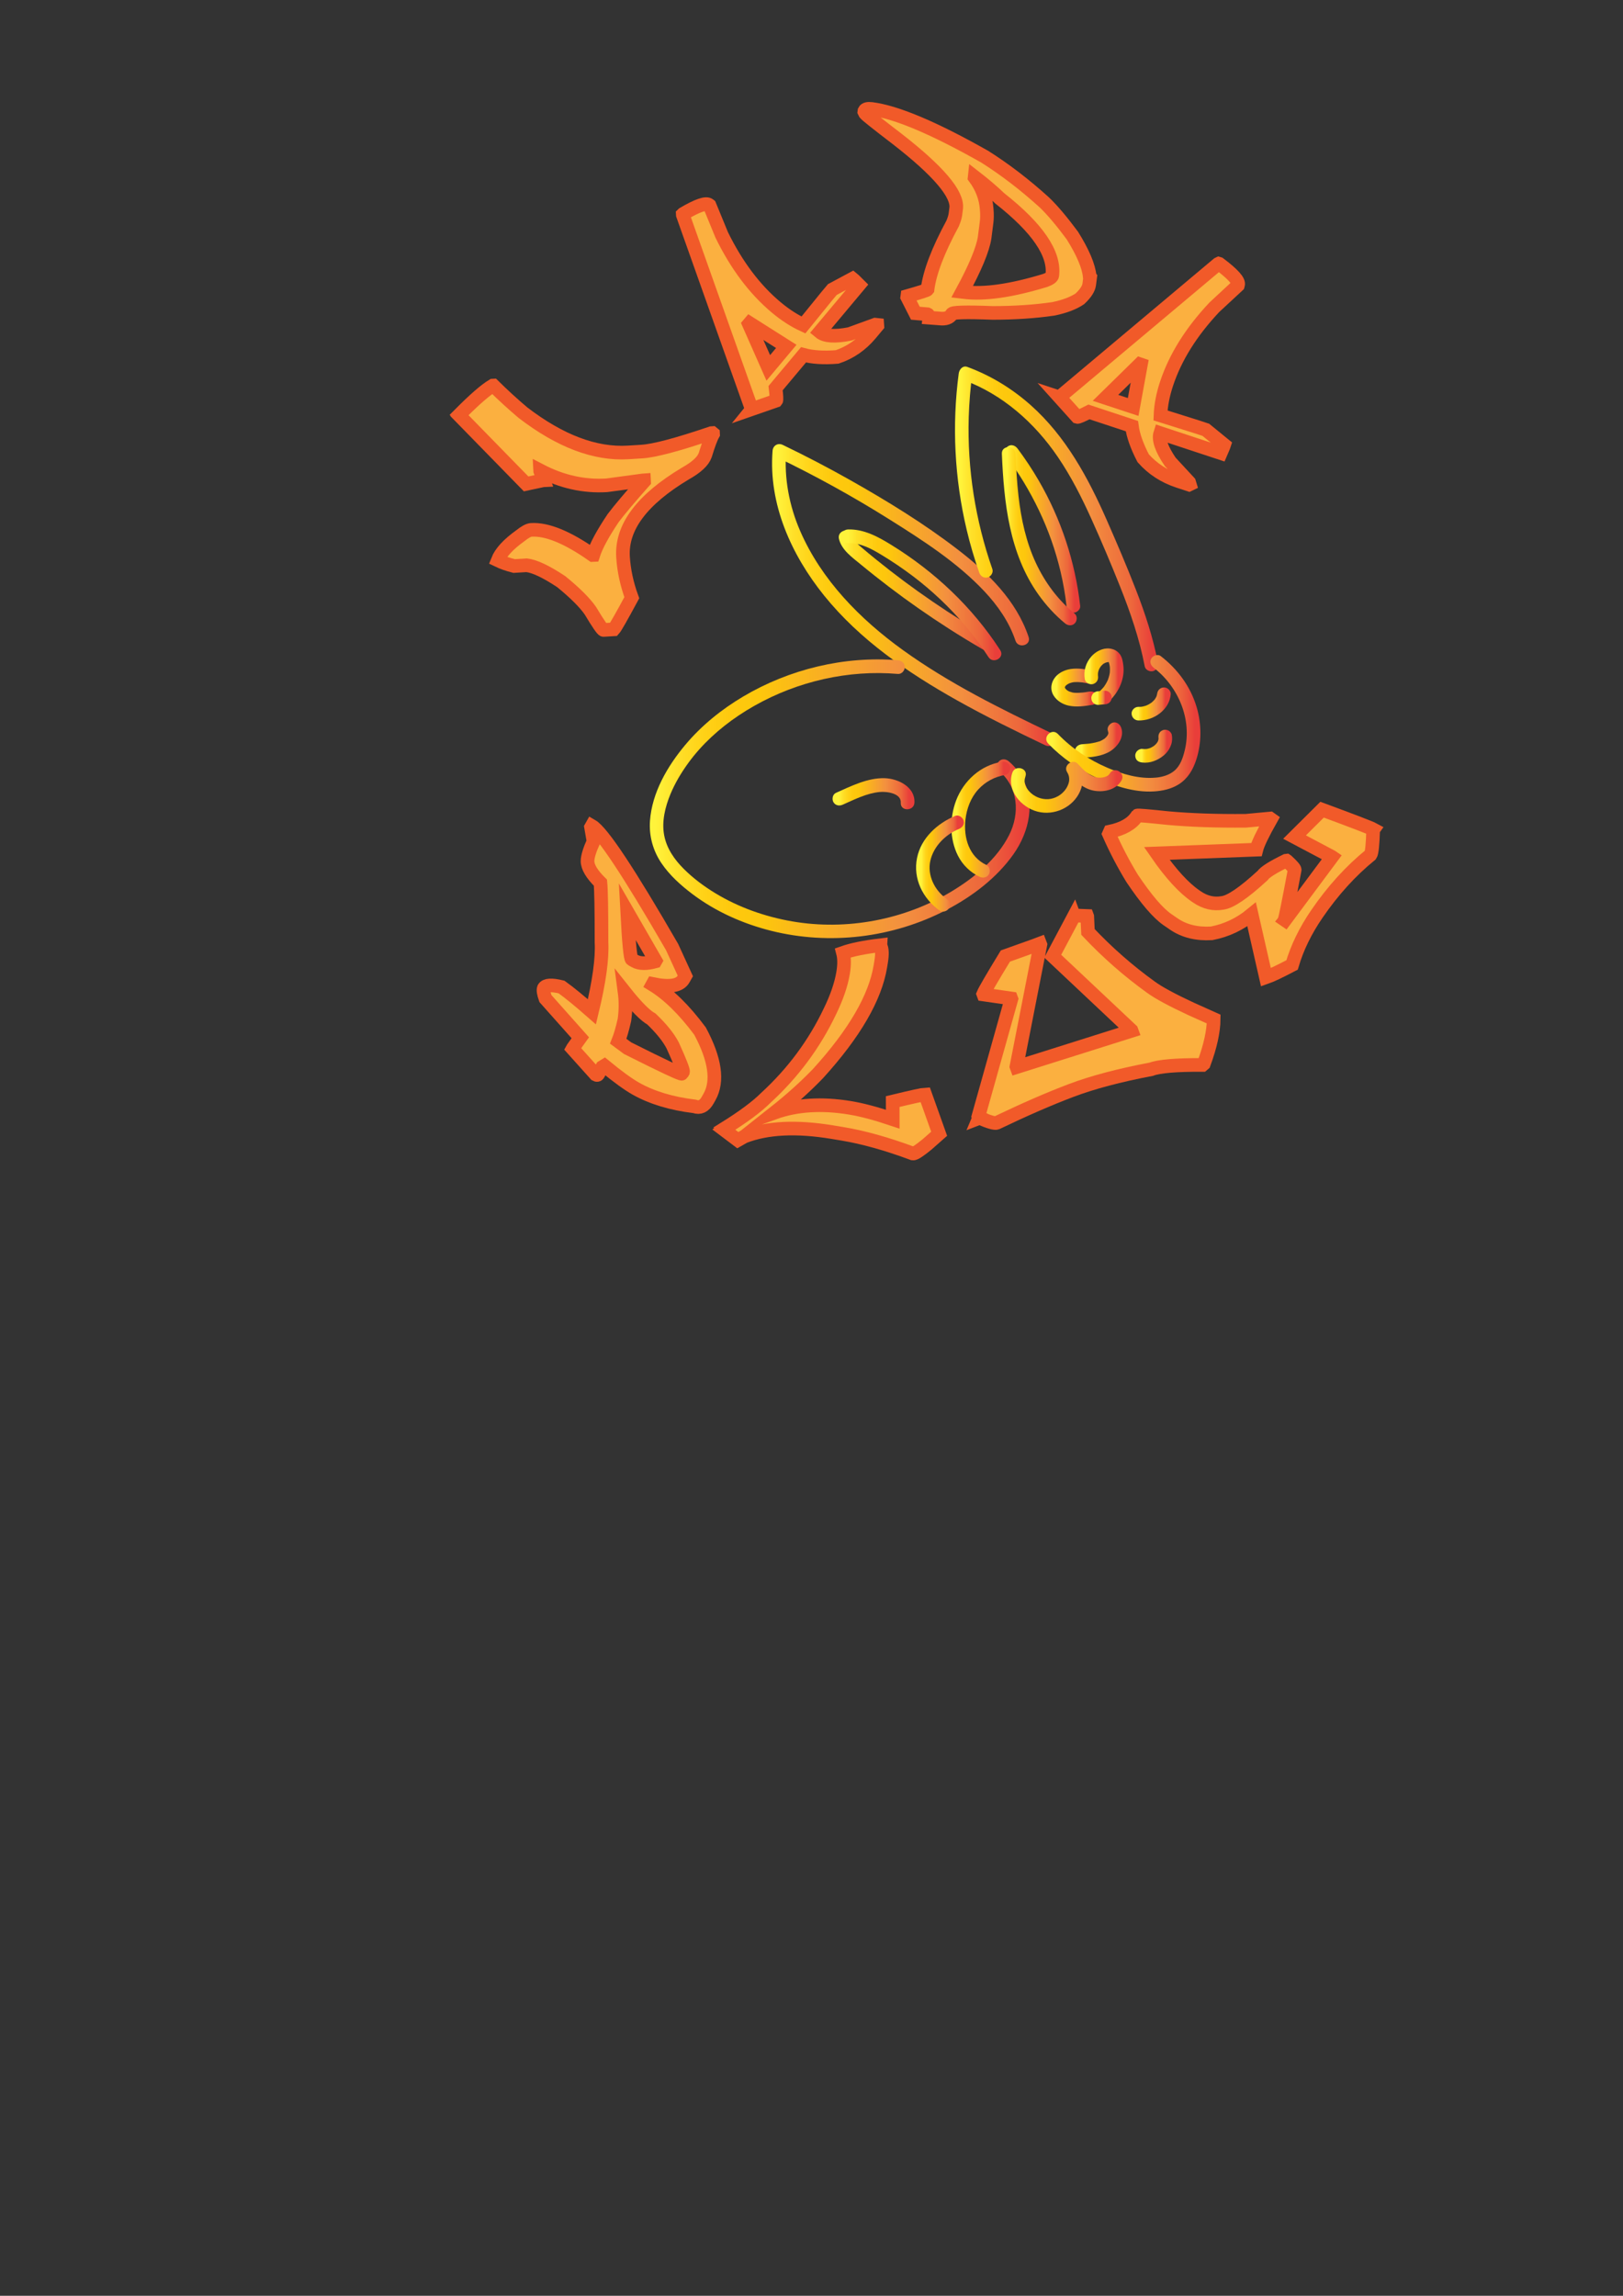 <?xml version="1.0" encoding="utf-8"?>
<!-- Generator: Adobe Illustrator 25.2.0, SVG Export Plug-In . SVG Version: 6.00 Build 0)  -->
<svg version="1.1" id="Layer_1" xmlns="http://www.w3.org/2000/svg" xmlns:xlink="http://www.w3.org/1999/xlink" x="0px" y="0px"
	 viewBox="0 0 595.28 841.89" style="enable-background:new 0 0 595.28 841.89;" xml:space="preserve">
<rect x="0" y="0" width="595.28" height="841.89" fill="#333333" stroke="none"/>
<style type="text/css">
	.st0{fill:#FBB040;stroke:#F15A29;stroke-width:5;stroke-miterlimit:10;}
	.st1{fill:#8DC63F;stroke:url(#SVGID_1_);stroke-width:5;stroke-miterlimit:10;}
	.st2{fill:url(#SVGID_2_);}
	.st3{fill:url(#SVGID_3_);}
	.st4{fill:url(#SVGID_4_);}
	.st5{fill:url(#SVGID_5_);}
	.st6{fill:url(#SVGID_6_);}
	.st7{fill:url(#SVGID_7_);}
	.st8{fill:url(#SVGID_8_);}
	.st9{fill:url(#SVGID_9_);}
	.st10{fill:url(#SVGID_10_);}
	.st11{fill:url(#SVGID_11_);}
	.st12{fill:url(#SVGID_12_);}
	.st13{fill:url(#SVGID_13_);}
	.st14{fill:url(#SVGID_14_);}
	.st15{fill:url(#SVGID_15_);}
	.st16{fill:url(#SVGID_16_);}
	.st17{fill:url(#SVGID_17_);}
	.st18{fill:url(#SVGID_18_);}
	.st19{fill:url(#SVGID_19_);}
</style>
<g>
	<path class="st0" d="M180.74,141.41l0.21-0.01c3.49,3.45,7.11,6.76,10.86,9.93c13.64,10.46,26.49,15.31,38.55,14.58l5-0.31
		c4.59-0.28,13.09-2.53,25.53-6.76l0.42-0.03l0.22,0.18l0.01,0.2c-0.76,1.33-1.71,3.9-2.88,7.7c-0.77,2.23-3.21,4.49-7.33,6.79
		c-15.88,9.52-23.48,19.69-22.82,30.51c0.3,4.97,1.38,9.97,3.22,15c-3.85,7.13-6.06,11-6.61,11.59l-3.75,0.23
		c-0.38,0.02-1.99-2.32-4.82-7.03c-2.03-2.95-5.59-6.51-10.7-10.68c-5.56-3.69-9.8-5.69-12.71-6.01l-4.59,0.28
		c-2.3-0.59-4.3-1.29-5.99-2.11c1.12-2.84,3.86-5.83,8.24-8.97c1.73-1.39,3.08-2.12,4.05-2.18c5.77-0.35,13.28,2.72,22.53,9.22
		l0.21-0.01c1.05-3.33,3.49-7.85,7.33-13.57c2.35-3.11,6.13-7.59,11.31-13.42l-0.02-0.39l-0.42,0.03l-13.28,1.8
		c-8.34,0.51-16.47-1.3-24.39-5.44l0.01,0.2l1.25,3.39l-0.21,0.01l-6.2,1.32l-24.33-24.9l0.2-0.21l-0.01-0.2l-0.22-0.18
		C173.98,146.55,178.01,143.03,180.74,141.41z"/>
	<path class="st0" d="M250.59,78.42c5.24-3.08,8.41-4.17,9.5-3.26l0.16,0.13l4.45,10.84c5.44,11.12,12.1,19.98,19.97,26.57
		c3.32,2.78,6.65,4.93,10.01,6.47l8.59-10.59l2.02-2.41l7.37-3.95l0.64,0.53l1.77,1.76l-14.41,17.21c1.88,1.58,5.55,1.83,11.02,0.74
		l9.34-3.4l0.75,0.08l0.02,0.29l-2.56,3.06c-3.34,3.99-7.4,6.79-12.18,8.4c-4.93,0.39-9.04,0.13-12.35-0.77l-10.23,12.22
		c0.33,2.83,0.41,4.36,0.23,4.57l-8.78,3.05l0.13-0.16l-0.29,0.03l-0.16-0.13l-25.14-70.84l-0.02-0.29L250.59,78.42z M274.68,118.83
		l7.11,16.08l6.6-7.88l-13.44-8.52L274.68,118.83z"/>
	<path class="st0" d="M319.72,39.96c9.07,1.16,22.9,7,41.47,17.51c7.47,4.73,14.76,10.32,21.88,16.78
		c2.92,2.8,6.34,6.85,10.26,12.14c3.87,6.2,5.98,11.2,6.35,14.99l0.17,0.22l-0.35,2.71c-0.2,1.55-1.34,3.31-3.43,5.27
		c-2.37,1.6-5.61,2.83-9.72,3.68c-6.69,0.98-14.1,1.48-22.24,1.49c-9.93-0.38-14.93-0.24-15.02,0.44c-0.8,1.34-2.31,1.87-4.53,1.59
		l-3.71-0.28l0.02-0.19c-0.18-0.61-0.4-0.97-0.65-1.07l-4.48-0.38l-2.99-5.9l0.05-0.39c4.77-1.36,7.23-2.16,7.4-2.4l0.02-0.19
		c0.79-6.17,3.85-14.18,9.18-24.03c0.57-1.34,0.91-2.48,1.03-3.41l0.27-2.13c0.67-5.23-6.52-13.7-21.56-25.4
		c-7.41-5.67-11.34-8.8-11.8-9.38L317.03,41l0.05-0.39C317.39,39.99,318.27,39.78,319.72,39.96z M357.49,64.88l-0.02,0.19
		c2.66,3.59,4.13,7.45,4.42,11.59c0.16,1.83,0.15,3.46-0.04,4.92l-0.72,5.62c-0.69,4.34-3.44,10.95-8.24,19.82l0.58,0.07
		c7.49,0.96,17.45-0.46,29.88-4.25c1.65-0.61,2.52-1.22,2.6-1.83c1.02-7.94-5.39-17.36-19.23-28.25
		C364.06,70.21,360.99,67.59,357.49,64.88z"/>
	<path class="st0" d="M447.21,96.76c5.03,3.79,7.32,6.36,6.88,7.7l-0.06,0.2l-8.62,8c-8.49,9.02-14.34,18.37-17.54,28.05
		c-1.35,4.08-2.09,7.95-2.23,11.63l13.53,4.25l3.11,1.03l6.7,5.47l-0.26,0.78l-0.98,2.28l-22.17-7.32
		c-0.76,2.32,0.45,5.83,3.64,10.53l6.94,7.5l0.22,0.72l-0.27,0.13l-3.94-1.3c-5.14-1.7-9.43-4.49-12.86-8.37
		c-2.32-4.45-3.7-8.38-4.15-11.78l-15.74-5.2c-2.58,1.32-4.01,1.93-4.28,1.84l-6.39-7.1l0.21,0.07l-0.14-0.26l0.06-0.2l57.86-48.58
		l0.27-0.13L447.21,96.76z M418.05,133.55l-12.58,12.34l10.15,3.35l2.84-15.55L418.05,133.55z"/>
	<path class="st0" d="M251.36,357.87l-0.66,1.17c-1.4,2.47-5.16,3.08-11.29,1.8l-0.11,0.2c5.82,3.55,11.64,9.24,17.47,17.09
		c5.54,10.36,6.69,18.4,3.46,24.12l-0.69,1.22c-1.24,2.2-2.84,2.95-4.81,2.25c-8.48-1.03-15.65-3.2-21.52-6.51
		c-2.85-1.61-6.69-4.4-11.53-8.38l-0.8,0.49l-1.49,2.64c-0.17,0.3-0.46,0.34-0.87,0.11l-8.52-9.49l0.14-0.25l2.7-3.77l-12.79-14.38
		c-0.66-1.85-0.85-3.12-0.58-3.81c0.67-1.19,2.84-1.32,6.5-0.42c2.89,2.08,6.6,5.11,11.13,9.09c2.67-11.04,3.84-19.54,3.52-25.48
		c0-12.01-0.13-19.3-0.39-21.86c-3.16-3.12-4.74-5.77-4.74-7.96c0.03-1.63,0.77-4.03,2.2-7.2l-0.9-5.2l0.26-0.46
		c3.8,2.19,13.62,16.99,29.46,44.41L251.36,357.87z M230.03,334.25c0.6,11.42,1.17,17.27,1.7,17.57l1.06,0.6
		c1.76,0.99,4.27,1.04,7.52,0.15l0.14-0.25L230.03,334.25z M229.08,363.72c0.45,3.38,0.44,6.81-0.05,10.29
		c-0.75,3.33-1.51,5.94-2.27,7.83l3.44,2.54c13.09,6.58,19.72,9.69,19.92,9.35l0.4-0.71c0.11-0.61-1.15-3.82-3.79-9.64
		c-1.54-2.97-4.13-6.19-7.78-9.68C236.62,372.4,233.33,369.07,229.08,363.72z"/>
	<path class="st0" d="M322.9,346.79c0.66,1.07,0.75,3.07,0.26,6.02l-0.26,1.57c-1.9,11.49-9.49,24.56-22.79,39.22
		c-4.65,4.84-9.98,9.64-16,14.4c8.06-2.88,17.29-3.46,27.7-1.74c4.3,0.71,9.51,2.09,15.62,4.15l-0.01-6.45
		c7.09-1.71,11.06-2.58,11.9-2.61l5.14,14.41l-4.41,3.89c-2.87,2.35-4.6,3.47-5.22,3.37c-9.57-3.56-18.18-5.97-25.86-7.24
		l-3.66-0.61c-13.2-2.18-23.97-1.65-32.33,1.59l-2.37,1.35l-5.1-3.85l0.2-0.14l-0.15-0.16c6.99-4.34,12.09-8.13,15.32-11.37
		c9.96-9.14,17.8-19.7,23.51-31.69c2.53-5.19,4.15-9.92,4.85-14.19c0.48-2.91,0.46-5.34-0.05-7.29c3.24-1.15,7.81-2.08,13.72-2.79
		L322.9,346.79z"/>
	<path class="st0" d="M393.93,335.94l0.07,0.19l0.47-0.4l4.24,0.17l0.07,0.19l0.26,5.66c7.14,7.56,14.84,14.32,23.11,20.27
		c2.79,2.04,7.69,4.69,14.7,7.95l8.3,3.73c-0.03,4.52-1.24,9.99-3.61,16.42l-0.47,0.4c-9.66-0.04-15.93,0.49-18.82,1.58
		c-11.66,2.2-21.47,4.8-29.42,7.8c-7.95,3-17.03,6.96-27.26,11.86c-0.73,0.28-2.84-0.33-6.32-1.82l-0.18,0.07l0.11-0.26l-0.26-0.12
		l-0.07-0.19l12.1-43.1l-0.07-0.19l-10.16-1.47l-0.07-0.19c0.55-1.31,3.25-5.95,8.1-13.91l10.3-3.67l2.38-0.9l0.15,0.39l-8.77,44.72
		l0.07,0.19L415.05,378l-0.07-0.19l-28.86-27.17L393.93,335.94z"/>
	<path class="st0" d="M407.1,304.97c4.7-1.01,7.94-2.83,9.75-5.47l0.29-0.43c0.14-0.15,3.86,0.16,11.15,0.93
		c8.3,0.76,17.85,1.09,28.67,0.99l8.88-0.83l0.31,0.22c-3.07,5.44-4.85,9.17-5.35,11.2l-36.53,1.38
		c5.13,7.42,9.89,12.62,14.26,15.62l0.47,0.32c2.99,2.05,6.11,2.78,9.35,2.21c2.94-0.36,7.85-3.7,14.72-10.02
		c0.86-1.26,3.72-3.07,8.57-5.44l0.25-0.03l0.16,0.11c2.08,1.91,3.01,3.03,2.78,3.37c-2.21,11.78-3.43,17.85-3.68,18.21l0.16,0.11
		l17.23-23.16l-0.16-0.11l-13.57-7.19l10.1-10.04c11.5,4.24,17.78,6.66,18.84,7.24l-0.1,0.14c-0.17,5.43-0.49,8.49-0.97,9.18
		c-7.28,5.91-13.84,13.14-19.69,21.69c-4.21,6.15-7.24,12.38-9.09,18.69c-4.62,2.42-7.81,3.93-9.58,4.54l-5.25-23.06
		c-4.33,3.56-9.22,5.87-14.67,6.92c-5.45,0.32-10.07-0.82-13.84-3.4l-2.36-1.62c-3.46-2.37-7.78-7.42-12.97-15.15
		c-3.18-5.21-6.01-10.63-8.5-16.28L407.1,304.97z"/>
	<g>
		
			<linearGradient id="SVGID_1_" gradientUnits="userSpaceOnUse" x1="303.917" y1="218.453" x2="303.917" y2="218.453" gradientTransform="matrix(0.996 -0.086 0.086 0.996 -20.156 30.287)">
			<stop  offset="0" style="stop-color:#FFF33B"/>
			<stop  offset="0.059" style="stop-color:#FFE029"/>
			<stop  offset="0.13" style="stop-color:#FFD217"/>
			<stop  offset="0.203" style="stop-color:#FEC90E"/>
			<stop  offset="0.281" style="stop-color:#FDC70C"/>
			<stop  offset="0.668" style="stop-color:#F3903F"/>
			<stop  offset="0.888" style="stop-color:#ED683C"/>
			<stop  offset="1" style="stop-color:#E93E3A"/>
		</linearGradient>
		<path class="st1" d="M301.47,221.71"/>
		<g>
			<g>
				<linearGradient id="SVGID_2_" gradientUnits="userSpaceOnUse" x1="285.159" y1="218.225" x2="384.824" y2="218.225">
					<stop  offset="0" style="stop-color:#FFF33B"/>
					<stop  offset="0.059" style="stop-color:#FFE029"/>
					<stop  offset="0.13" style="stop-color:#FFD217"/>
					<stop  offset="0.203" style="stop-color:#FEC90E"/>
					<stop  offset="0.281" style="stop-color:#FDC70C"/>
					<stop  offset="0.668" style="stop-color:#F3903F"/>
					<stop  offset="0.888" style="stop-color:#ED683C"/>
					<stop  offset="1" style="stop-color:#E93E3A"/>
				</linearGradient>
				<path class="st2" d="M377.28,233.61c-4.5-13.48-15-23.63-26-32.09c-12.41-9.55-25.93-17.83-39.55-25.52
					c-8.06-4.55-16.27-8.82-24.61-12.84c-1.78-0.86-3.61,0.19-3.76,2.16c-1.54,19.53,6.87,38.13,18.9,53.07
					c13.07,16.22,30.67,28.27,48.69,38.39c10.57,5.94,21.47,11.27,32.4,16.5c1.22,0.58,2.7,0.34,3.42-0.9
					c0.64-1.09,0.33-2.83-0.9-3.42c-18.84-9.02-37.73-18.34-54.73-30.59c-15.67-11.31-29.78-25.61-37.6-43.53
					c-4.05-9.27-5.99-19.41-5.19-29.51c-1.25,0.72-2.51,1.44-3.76,2.16c14.35,6.92,28.33,14.61,41.82,23.1
					c12.19,7.66,24.7,15.69,34.62,26.24c4.92,5.24,9.13,11.26,11.42,18.12C373.47,237.98,378.3,236.68,377.28,233.61L377.28,233.61z
					"/>
			</g>
		</g>
		<g>
			<g>
				<linearGradient id="SVGID_3_" gradientUnits="userSpaceOnUse" x1="352.248" y1="190.294" x2="422.759" y2="190.294">
					<stop  offset="0" style="stop-color:#FFF33B"/>
					<stop  offset="0.059" style="stop-color:#FFE029"/>
					<stop  offset="0.13" style="stop-color:#FFD217"/>
					<stop  offset="0.203" style="stop-color:#FEC90E"/>
					<stop  offset="0.281" style="stop-color:#FDC70C"/>
					<stop  offset="0.668" style="stop-color:#F3903F"/>
					<stop  offset="0.888" style="stop-color:#ED683C"/>
					<stop  offset="1" style="stop-color:#E93E3A"/>
				</linearGradient>
				<path class="st3" d="M363.97,208.67c-6.23-17.85-9.21-36.7-8.66-55.61c0.16-5.39,0.61-10.76,1.31-16.1
					c-1.05,0.8-2.11,1.61-3.16,2.41c14.28,5.26,26.04,15.71,34.52,28.19c4.88,7.17,8.8,14.93,12.36,22.83
					c3.66,8.11,7.14,16.33,10.44,24.6c3.8,9.53,7.16,19.26,9.08,29.36c0.25,1.33,1.85,2.08,3.08,1.75c1.39-0.38,2-1.74,1.75-3.08
					c-1.76-9.23-4.71-18.17-8.12-26.92c-3.35-8.61-6.99-17.11-10.71-25.56c-6.79-15.43-14.99-30.53-27.73-41.89
					c-6.86-6.11-14.7-10.92-23.33-14.1c-1.7-0.63-2.97,0.96-3.16,2.41c-2.53,19.08-1.53,38.56,2.91,57.29
					c1.26,5.33,2.81,10.58,4.62,15.75c0.44,1.27,1.71,2.12,3.08,1.75C363.46,211.41,364.42,209.95,363.97,208.67L363.97,208.67z"/>
			</g>
		</g>
		<g>
			<g>
				<linearGradient id="SVGID_4_" gradientUnits="userSpaceOnUse" x1="240.325" y1="292.918" x2="375.669" y2="292.918">
					<stop  offset="0" style="stop-color:#FFF33B"/>
					<stop  offset="0.059" style="stop-color:#FFE029"/>
					<stop  offset="0.13" style="stop-color:#FFD217"/>
					<stop  offset="0.203" style="stop-color:#FEC90E"/>
					<stop  offset="0.281" style="stop-color:#FDC70C"/>
					<stop  offset="0.668" style="stop-color:#F3903F"/>
					<stop  offset="0.888" style="stop-color:#ED683C"/>
					<stop  offset="1" style="stop-color:#E93E3A"/>
				</linearGradient>
				<path class="st4" d="M329.37,242.13c-19.63-1.66-39.86,3.26-56.78,13.29c-7.96,4.72-15.33,10.66-21.28,17.78
					c-6.52,7.8-12.16,17.45-12.91,27.78c-0.4,5.53,1.09,10.97,4.2,15.55c3.04,4.49,7.11,8.12,11.41,11.37
					c8.5,6.4,18.51,10.85,28.81,13.43c21.46,5.38,44.63,2.59,64.25-7.62c9.45-4.92,18.46-11.7,24.65-20.46
					c5.84-8.27,8.27-19.28,2.97-28.46c-1.23-2.13-2.85-4.05-4.73-5.63c-1.03-0.87-2.52-1.01-3.54,0c-0.89,0.89-1.04,2.66,0,3.54
					c7.06,5.95,7.71,15.63,3.69,23.55c-4.45,8.78-12.63,15.51-20.92,20.54c-17.35,10.51-38.64,14.54-58.63,11.09
					c-9.95-1.72-19.62-5.12-28.26-10.37c-4.13-2.51-8.03-5.42-11.46-8.83c-3.47-3.46-6.32-7.51-7.24-12.4
					c-0.95-5.05,0.37-10.37,2.29-15.03c1.68-4.07,3.99-7.92,6.57-11.47c4.99-6.85,11.42-12.68,18.44-17.39
					c15.12-10.13,33.39-15.69,51.6-15.57c2.29,0.02,4.58,0.13,6.86,0.32c1.35,0.11,2.5-1.23,2.5-2.5
					C331.87,243.18,330.72,242.24,329.37,242.13L329.37,242.13z"/>
			</g>
		</g>
		<g>
			<g>
				<linearGradient id="SVGID_5_" gradientUnits="userSpaceOnUse" x1="350.948" y1="300.568" x2="368.118" y2="300.568">
					<stop  offset="0" style="stop-color:#FFF33B"/>
					<stop  offset="0.059" style="stop-color:#FFE029"/>
					<stop  offset="0.13" style="stop-color:#FFD217"/>
					<stop  offset="0.203" style="stop-color:#FEC90E"/>
					<stop  offset="0.281" style="stop-color:#FDC70C"/>
					<stop  offset="0.668" style="stop-color:#F3903F"/>
					<stop  offset="0.888" style="stop-color:#ED683C"/>
					<stop  offset="1" style="stop-color:#E93E3A"/>
				</linearGradient>
				<path class="st5" d="M367.38,279.37c-7.76,1.29-13.95,6.95-16.7,14.19c-2.42,6.38-2.43,14.05,0.66,20.2
					c1.7,3.38,4.53,6.16,7.95,7.76c1.22,0.57,2.7,0.34,3.42-0.9c0.63-1.08,0.33-2.84-0.9-3.42c-6.42-3.01-8.45-10.04-7.7-16.66
					c0.45-4.01,1.95-8.05,4.71-11.05c2.63-2.86,6.06-4.67,9.89-5.31c1.33-0.22,2.08-1.87,1.75-3.08
					C370.06,279.7,368.71,279.14,367.38,279.37L367.38,279.37z"/>
			</g>
		</g>
		<g>
			<g>
				<linearGradient id="SVGID_6_" gradientUnits="userSpaceOnUse" x1="337.965" y1="316.677" x2="351.216" y2="316.677">
					<stop  offset="0" style="stop-color:#FFF33B"/>
					<stop  offset="0.059" style="stop-color:#FFE029"/>
					<stop  offset="0.13" style="stop-color:#FFD217"/>
					<stop  offset="0.203" style="stop-color:#FEC90E"/>
					<stop  offset="0.281" style="stop-color:#FDC70C"/>
					<stop  offset="0.668" style="stop-color:#F3903F"/>
					<stop  offset="0.888" style="stop-color:#ED683C"/>
					<stop  offset="1" style="stop-color:#E93E3A"/>
				</linearGradient>
				<path class="st6" d="M350.36,299.19c-6.59,2.74-12.53,8.16-14.01,15.41c-1.56,7.62,2.13,14.94,8.31,19.34
					c1.1,0.78,2.78,0.19,3.42-0.9c0.73-1.25,0.21-2.64-0.9-3.42c-4.37-3.11-7.17-8.65-5.94-14.03c1.21-5.28,5.53-9.54,10.45-11.59
					c1.25-0.52,2.14-1.66,1.75-3.08C353.12,299.76,351.62,298.67,350.36,299.19L350.36,299.19z"/>
			</g>
		</g>
		<g>
			<g>
				<linearGradient id="SVGID_7_" gradientUnits="userSpaceOnUse" x1="307.659" y1="291.067" x2="333.42" y2="291.067">
					<stop  offset="0" style="stop-color:#FFF33B"/>
					<stop  offset="0.059" style="stop-color:#FFE029"/>
					<stop  offset="0.13" style="stop-color:#FFD217"/>
					<stop  offset="0.203" style="stop-color:#FEC90E"/>
					<stop  offset="0.281" style="stop-color:#FDC70C"/>
					<stop  offset="0.668" style="stop-color:#F3903F"/>
					<stop  offset="0.888" style="stop-color:#ED683C"/>
					<stop  offset="1" style="stop-color:#E93E3A"/>
				</linearGradient>
				<path class="st7" d="M309.12,295.08c4.27-1.91,8.83-4.21,13.55-4.65c2.69-0.25,7.92,0.5,7.72,3.94c-0.19,3.21,4.81,3.2,5,0
					c0.33-5.78-5.99-8.88-10.93-9c-6.26-0.16-12.3,2.9-17.87,5.39c-1.23,0.55-1.53,2.34-0.9,3.42
					C306.45,295.45,307.89,295.63,309.12,295.08L309.12,295.08z"/>
			</g>
		</g>
		<g>
			<g>
				<linearGradient id="SVGID_8_" gradientUnits="userSpaceOnUse" x1="417.534" y1="258.147" x2="427.404" y2="258.147">
					<stop  offset="0" style="stop-color:#FFF33B"/>
					<stop  offset="0.059" style="stop-color:#FFE029"/>
					<stop  offset="0.13" style="stop-color:#FFD217"/>
					<stop  offset="0.203" style="stop-color:#FEC90E"/>
					<stop  offset="0.281" style="stop-color:#FDC70C"/>
					<stop  offset="0.668" style="stop-color:#F3903F"/>
					<stop  offset="0.888" style="stop-color:#ED683C"/>
					<stop  offset="1" style="stop-color:#E93E3A"/>
				</linearGradient>
				<path class="st8" d="M417.55,264.2c5.56,0.14,11.35-3.83,11.85-9.61c0.11-1.31-1.23-2.56-2.5-2.5c-1.45,0.07-2.38,1.1-2.5,2.5
					c-0.02,0.26-0.16,0.46,0.03-0.19c-0.03,0.11-0.04,0.24-0.07,0.35c-0.05,0.22-0.11,0.43-0.19,0.64c-0.03,0.1-0.08,0.19-0.11,0.28
					c0.23-0.72,0.14-0.34,0.05-0.15c-0.11,0.22-0.23,0.44-0.37,0.65c-0.06,0.09-0.11,0.18-0.17,0.26c-0.05,0.08-0.35,0.47-0.07,0.1
					c0.27-0.35,0.02-0.03-0.05,0.05c-0.08,0.1-0.17,0.19-0.26,0.29c-0.18,0.19-0.37,0.37-0.57,0.55c-0.08,0.07-0.17,0.15-0.25,0.22
					c-0.42,0.35,0.29-0.21,0.08-0.06c-0.41,0.29-0.82,0.56-1.27,0.8c-0.22,0.12-0.47,0.2-0.68,0.33c0.59-0.36,0.28-0.12,0.08-0.04
					c-0.13,0.05-0.26,0.1-0.39,0.14c-0.49,0.16-0.99,0.27-1.49,0.37c-0.51,0.1,0.63-0.06,0.11-0.01c-0.14,0.01-0.28,0.03-0.42,0.03
					c-0.28,0.02-0.57,0.02-0.85,0.01c-1.31-0.03-2.56,1.17-2.5,2.5C415.11,263.09,416.15,264.17,417.55,264.2L417.55,264.2z"/>
			</g>
		</g>
		<g>
			<g>
				<linearGradient id="SVGID_9_" gradientUnits="userSpaceOnUse" x1="396.779" y1="271.412" x2="409.539" y2="271.412">
					<stop  offset="0" style="stop-color:#FFF33B"/>
					<stop  offset="0.059" style="stop-color:#FFE029"/>
					<stop  offset="0.13" style="stop-color:#FFD217"/>
					<stop  offset="0.203" style="stop-color:#FEC90E"/>
					<stop  offset="0.281" style="stop-color:#FDC70C"/>
					<stop  offset="0.668" style="stop-color:#F3903F"/>
					<stop  offset="0.888" style="stop-color:#ED683C"/>
					<stop  offset="1" style="stop-color:#E93E3A"/>
				</linearGradient>
				<path class="st9" d="M406.38,268.09c0.08,0.21,0.1,0.57,0.21,0.75c-0.05-0.39-0.06-0.48-0.05-0.29c0,0.08,0.01,0.15,0,0.23
					c0,0.08-0.04,0.23-0.02,0.3c0.06-0.39,0.07-0.48,0.03-0.29c-0.01,0.08-0.03,0.15-0.05,0.23c-0.03,0.13-0.09,0.25-0.12,0.37
					c-0.06,0.27,0.28-0.52,0.03-0.08c-0.07,0.12-0.13,0.24-0.2,0.36c-0.07,0.12-0.15,0.23-0.23,0.35c-0.24,0.38,0.23-0.25,0.03-0.03
					c-0.2,0.21-0.39,0.43-0.6,0.63c-0.11,0.1-0.22,0.2-0.33,0.29c-0.45,0.39,0.44-0.28-0.07,0.04c-0.26,0.16-0.51,0.33-0.78,0.47
					c-0.14,0.08-0.29,0.15-0.44,0.22c-0.12,0.06-0.5,0.3-0.06,0.03c-0.27,0.17-0.66,0.24-0.97,0.34c-0.66,0.2-1.33,0.36-2.01,0.48
					c-0.34,0.06-0.69,0.13-1.04,0.17c0.62-0.06-0.09,0.01-0.17,0.02c-0.17,0.02-0.35,0.04-0.53,0.06c-0.73,0.07-1.47,0.13-2.21,0.18
					c-1.3,0.1-2.56,1.08-2.5,2.5c0.06,1.27,1.1,2.6,2.5,2.5c3.52-0.26,7.33-0.53,10.41-2.44c2.81-1.75,5.29-5.29,3.98-8.72
					c-0.47-1.22-1.7-2.19-3.08-1.75C406.94,265.39,405.88,266.78,406.38,268.09L406.38,268.09z"/>
			</g>
		</g>
		<g>
			<g>
				<linearGradient id="SVGID_10_" gradientUnits="userSpaceOnUse" x1="418.824" y1="273.636" x2="427.936" y2="273.636">
					<stop  offset="0" style="stop-color:#FFF33B"/>
					<stop  offset="0.059" style="stop-color:#FFE029"/>
					<stop  offset="0.13" style="stop-color:#FFD217"/>
					<stop  offset="0.203" style="stop-color:#FEC90E"/>
					<stop  offset="0.281" style="stop-color:#FDC70C"/>
					<stop  offset="0.668" style="stop-color:#F3903F"/>
					<stop  offset="0.888" style="stop-color:#ED683C"/>
					<stop  offset="1" style="stop-color:#E93E3A"/>
				</linearGradient>
				<path class="st10" d="M418.89,279.61c2.89,0.38,5.8-0.79,7.98-2.62c0.94-0.79,1.77-1.83,2.29-2.95
					c0.28-0.62,0.53-1.24,0.64-1.92c0.15-0.96,0.14-1.73-0.02-2.69c-0.1-0.58-0.66-1.21-1.15-1.49c-0.54-0.31-1.33-0.45-1.93-0.25
					c-0.6,0.2-1.19,0.57-1.49,1.15c-0.33,0.63-0.37,1.23-0.25,1.93c0.01,0.07,0.02,0.14,0.03,0.21c-0.03-0.22-0.06-0.44-0.09-0.66
					c0.04,0.39,0.04,0.77-0.01,1.15c0.03-0.22,0.06-0.44,0.09-0.66c-0.05,0.33-0.14,0.65-0.25,0.97c-0.07,0.19-0.24,0.41,0.11-0.25
					c-0.03,0.06-0.06,0.13-0.09,0.2c-0.07,0.15-0.15,0.29-0.24,0.43c-0.1,0.16-0.2,0.31-0.31,0.47c-0.05,0.08-0.24,0.32,0.02-0.03
					c0.27-0.36,0.05-0.07-0.02,0.01c-0.24,0.28-0.5,0.54-0.78,0.78c-0.06,0.05-0.12,0.1-0.18,0.15c-0.22,0.19,0.5-0.37,0.18-0.14
					c-0.15,0.1-0.29,0.21-0.45,0.31c-0.32,0.21-0.66,0.39-1.01,0.56c-0.07,0.03-0.15,0.07-0.22,0.1c0.69-0.32,0.37-0.16,0.2-0.09
					c-0.17,0.06-0.35,0.12-0.52,0.18c-0.4,0.12-0.8,0.2-1.21,0.26c0.22-0.03,0.44-0.06,0.66-0.09c-0.66,0.08-1.32,0.09-1.99,0
					c-0.59-0.08-1.37,0.34-1.77,0.73c-0.43,0.43-0.76,1.14-0.73,1.77c0.03,0.65,0.24,1.32,0.73,1.77
					C417.65,279.36,418.2,279.52,418.89,279.61L418.89,279.61z"/>
			</g>
		</g>
		<g>
			<g>
				<linearGradient id="SVGID_11_" gradientUnits="userSpaceOnUse" x1="385.859" y1="265.236" x2="438.287" y2="265.236">
					<stop  offset="0" style="stop-color:#FFF33B"/>
					<stop  offset="0.059" style="stop-color:#FFE029"/>
					<stop  offset="0.13" style="stop-color:#FFD217"/>
					<stop  offset="0.203" style="stop-color:#FEC90E"/>
					<stop  offset="0.281" style="stop-color:#FDC70C"/>
					<stop  offset="0.668" style="stop-color:#F3903F"/>
					<stop  offset="0.888" style="stop-color:#ED683C"/>
					<stop  offset="1" style="stop-color:#E93E3A"/>
				</linearGradient>
				<path class="st11" d="M384.45,272.68c5.13,5.32,11.33,9.6,18.05,12.67c6.39,2.92,13.44,5.26,20.56,4.88
					c3.27-0.17,6.65-0.9,9.43-2.71c3.21-2.09,5.07-5.25,6.24-8.83c2.04-6.23,2.03-13.11,0.17-19.38
					c-2.24-7.56-6.99-13.96-13.2-18.74c-1.07-0.82-2.8-0.16-3.42,0.9c-0.75,1.29-0.18,2.59,0.9,3.42
					c9.05,6.97,14.09,18.94,11.37,30.22c-0.67,2.77-1.63,5.73-3.91,7.6c-1.84,1.52-4.34,2.24-6.68,2.45
					c-6.11,0.56-12.22-1.24-17.78-3.62c-6.8-2.91-13.05-7.07-18.19-12.4C385.75,266.83,382.22,270.37,384.45,272.68L384.45,272.68z"
					/>
			</g>
		</g>
		<g>
			<g>
				<linearGradient id="SVGID_12_" gradientUnits="userSpaceOnUse" x1="387.565" y1="252.136" x2="400.191" y2="252.136">
					<stop  offset="0" style="stop-color:#FFF33B"/>
					<stop  offset="0.059" style="stop-color:#FFE029"/>
					<stop  offset="0.13" style="stop-color:#FFD217"/>
					<stop  offset="0.203" style="stop-color:#FEC90E"/>
					<stop  offset="0.281" style="stop-color:#FDC70C"/>
					<stop  offset="0.668" style="stop-color:#F3903F"/>
					<stop  offset="0.888" style="stop-color:#ED683C"/>
					<stop  offset="1" style="stop-color:#E93E3A"/>
				</linearGradient>
				<path class="st12" d="M400.71,245.9c-2.63-0.52-5.23-0.95-7.9-0.58c-2.1,0.29-4.31,1.27-5.7,2.91c-1.63,1.93-2.05,4.57-0.7,6.79
					c1.2,1.96,3.37,3.29,5.59,3.75c2.93,0.62,5.86,0.17,8.78-0.32c1.29-0.21,2.13-1.88,1.75-3.08c-0.45-1.4-1.69-1.98-3.08-1.75
					c-0.45,0.07-0.9,0.15-1.36,0.22c-0.16,0.02-0.68,0.1-0.25,0.04c-0.3,0.04-0.61,0.07-0.91,0.1c-0.94,0.09-1.89,0.13-2.83,0.06
					c-0.11-0.01-0.22-0.02-0.33-0.03c-0.04,0-0.4-0.06-0.11-0.01c0.29,0.05-0.07-0.02-0.11-0.03c-0.11-0.02-0.22-0.04-0.33-0.07
					c-0.11-0.02-1.15-0.37-1.17-0.36c0.05-0.06,0.44,0.21,0.09,0.03c-0.08-0.04-0.16-0.08-0.24-0.13c-0.16-0.09-0.31-0.18-0.46-0.28
					c-0.02-0.02-0.2-0.16-0.22-0.15c0.01-0.01,0.36,0.31,0.16,0.12c-0.15-0.14-0.3-0.26-0.44-0.41c-0.06-0.06-0.11-0.13-0.17-0.18
					c-0.19-0.18,0.13,0.16,0.13,0.19c-0.03-0.12-0.19-0.3-0.26-0.4c-0.24-0.35,0.11,0.43,0,0.03c-0.03-0.11-0.16-0.68-0.09-0.27
					c0.08,0.54,0.02-0.29,0.03-0.29c0.04,0.04-0.13,0.5-0.03,0.28c0.03-0.06,0.04-0.16,0.06-0.22c0.08-0.41-0.24,0.38-0.02,0.03
					c0.06-0.1,0.38-0.56,0.15-0.28c-0.25,0.29,0.11-0.11,0.18-0.18c0.12-0.12,0.25-0.23,0.37-0.34c0.19-0.18-0.15,0.13-0.17,0.13
					c0.04,0,0.18-0.12,0.22-0.15c0.17-0.11,0.35-0.22,0.53-0.32c0.09-0.05,0.69-0.32,0.36-0.18c-0.32,0.13,0.21-0.07,0.3-0.1
					c0.38-0.12,0.77-0.22,1.16-0.29c0.03-0.01,0.41-0.05,0.12-0.02c-0.29,0.03,0.19-0.01,0.24-0.01c0.27-0.02,0.53-0.03,0.8-0.03
					c0.53,0,1.07,0.03,1.6,0.08c0.15,0.01,0.3,0.03,0.46,0.05c0.23,0.03,0.27,0.04,0.02,0c0.26,0.04,0.53,0.08,0.79,0.13
					c0.56,0.1,1.12,0.21,1.68,0.32c1.28,0.25,2.76-0.36,3.08-1.75C402.73,247.74,402.08,246.17,400.71,245.9L400.71,245.9z"/>
			</g>
		</g>
		<g>
			<g>
				<linearGradient id="SVGID_13_" gradientUnits="userSpaceOnUse" x1="399.688" y1="247.69" x2="410.109" y2="247.69">
					<stop  offset="0" style="stop-color:#FFF33B"/>
					<stop  offset="0.059" style="stop-color:#FFE029"/>
					<stop  offset="0.13" style="stop-color:#FFD217"/>
					<stop  offset="0.203" style="stop-color:#FEC90E"/>
					<stop  offset="0.281" style="stop-color:#FDC70C"/>
					<stop  offset="0.668" style="stop-color:#F3903F"/>
					<stop  offset="0.888" style="stop-color:#ED683C"/>
					<stop  offset="1" style="stop-color:#E93E3A"/>
				</linearGradient>
				<path class="st13" d="M402.71,247.76c-0.05-0.29-0.05-0.27,0.01,0.06c-0.01-0.14-0.02-0.27-0.02-0.41
					c-0.01-0.27,0.01-0.55,0.03-0.82c-0.05,0.65,0.06-0.22,0.1-0.35c0.07-0.27,0.16-0.53,0.26-0.8c-0.21,0.55,0.15-0.26,0.2-0.36
					c0.14-0.25,0.3-0.49,0.47-0.73c-0.25,0.35,0.06-0.07,0.16-0.18c0.2-0.22,0.43-0.42,0.64-0.63c0.21-0.18,0.19-0.16-0.06,0.04
					c0.11-0.08,0.22-0.15,0.33-0.22c0.23-0.14,0.47-0.26,0.71-0.38c-0.55,0.26,0.23-0.06,0.35-0.09c0.19-0.05,0.94-0.07,0.3-0.08
					c0.08,0,0.5-0.08,0.57,0c-0.36-0.06-0.4-0.06-0.13-0.01c0.26,0.08,0.23,0.06-0.1-0.08c0.11,0.05,0.21,0.11,0.3,0.17
					c-0.28-0.23-0.3-0.23-0.07,0c-0.16-0.2-0.17-0.18-0.02,0.06c-0.1-0.25-0.11-0.24-0.01,0.03c0.06,0.27,0.15,0.54,0.21,0.82
					c0.03,0.12,0.16,1.01,0.08,0.35c0.06,0.48,0.09,0.96,0.08,1.44c0,0.28-0.01,0.55-0.03,0.83c-0.01,0.14-0.02,0.28-0.04,0.41
					c0.05-0.32,0.05-0.34,0.01-0.05c-0.1,0.55-0.22,1.09-0.38,1.63c-0.08,0.27-0.18,0.53-0.27,0.8c-0.23,0.65,0.22-0.44-0.07,0.19
					c-0.24,0.52-0.51,1.03-0.81,1.53c-0.15,0.25-0.31,0.49-0.48,0.73c-0.08,0.12-0.17,0.24-0.26,0.36c0.17-0.21,0.16-0.21-0.02,0.02
					c-0.4,0.45-0.8,0.9-1.24,1.31c-0.95,0.9-0.98,2.64,0,3.54c1.02,0.93,2.52,0.97,3.54,0c3.44-3.29,5.57-8.14,4.95-12.94
					c-0.17-1.32-0.39-2.79-1.17-3.91c-0.94-1.36-2.28-2.05-3.9-2.22c-2.45-0.26-5.05,1.1-6.63,2.9c-2.07,2.36-2.95,5.28-2.42,8.37
					c0.22,1.29,1.88,2.13,3.08,1.75C402.35,250.38,402.94,249.14,402.71,247.76L402.71,247.76z"/>
			</g>
		</g>
		<g>
			<g>
				<linearGradient id="SVGID_14_" gradientUnits="userSpaceOnUse" x1="402.716" y1="255.877" x2="405.305" y2="255.877">
					<stop  offset="0" style="stop-color:#FFF33B"/>
					<stop  offset="0.059" style="stop-color:#FFE029"/>
					<stop  offset="0.13" style="stop-color:#FFD217"/>
					<stop  offset="0.203" style="stop-color:#FEC90E"/>
					<stop  offset="0.281" style="stop-color:#FDC70C"/>
					<stop  offset="0.668" style="stop-color:#F3903F"/>
					<stop  offset="0.888" style="stop-color:#ED683C"/>
					<stop  offset="1" style="stop-color:#E93E3A"/>
				</linearGradient>
				<path class="st14" d="M402.76,258.49c0.83-0.07,1.67-0.14,2.5-0.22c0.34,0.01,0.67-0.06,0.96-0.22c0.31-0.1,0.58-0.27,0.8-0.52
					c0.24-0.23,0.42-0.49,0.52-0.8c0.16-0.3,0.23-0.62,0.22-0.96c-0.03-0.22-0.06-0.44-0.09-0.66c-0.12-0.42-0.33-0.79-0.64-1.1
					c-0.17-0.13-0.34-0.26-0.51-0.39c-0.39-0.23-0.81-0.34-1.26-0.34c-0.83,0.07-1.67,0.14-2.5,0.22c-0.34-0.01-0.67,0.06-0.96,0.22
					c-0.31,0.1-0.58,0.27-0.8,0.52c-0.24,0.23-0.42,0.49-0.52,0.8c-0.16,0.3-0.23,0.62-0.22,0.96c0.03,0.22,0.06,0.44,0.09,0.66
					c0.12,0.42,0.33,0.79,0.64,1.1c0.17,0.13,0.34,0.26,0.51,0.39C401.89,258.37,402.31,258.48,402.76,258.49L402.76,258.49z"/>
			</g>
		</g>
		<g>
			<g>
				<linearGradient id="SVGID_15_" gradientUnits="userSpaceOnUse" x1="309.628" y1="216.675" x2="362.543" y2="216.675">
					<stop  offset="0" style="stop-color:#FFF33B"/>
					<stop  offset="0.059" style="stop-color:#FFE029"/>
					<stop  offset="0.13" style="stop-color:#FFD217"/>
					<stop  offset="0.203" style="stop-color:#FEC90E"/>
					<stop  offset="0.281" style="stop-color:#FDC70C"/>
					<stop  offset="0.668" style="stop-color:#F3903F"/>
					<stop  offset="0.888" style="stop-color:#ED683C"/>
					<stop  offset="1" style="stop-color:#E93E3A"/>
				</linearGradient>
				<path class="st15" d="M307.71,197.64c1.01,4.11,4.86,6.75,7.94,9.3c3.43,2.84,6.93,5.6,10.47,8.3
					c7.06,5.38,14.35,10.46,21.82,15.25c4.3,2.76,8.66,5.41,13.08,7.97c2.79,1.62,5.31-2.7,2.52-4.32
					c-14.73-8.54-28.86-18.15-42.09-28.87c-1.81-1.46-3.6-2.94-5.37-4.45c-1.45-1.24-3.09-2.57-3.57-4.51
					C311.76,193.19,306.94,194.51,307.71,197.64L307.71,197.64z"/>
			</g>
		</g>
		<g>
			<g>
				<linearGradient id="SVGID_16_" gradientUnits="userSpaceOnUse" x1="370.659" y1="193.977" x2="394.179" y2="193.977">
					<stop  offset="0" style="stop-color:#FFF33B"/>
					<stop  offset="0.059" style="stop-color:#FFE029"/>
					<stop  offset="0.13" style="stop-color:#FFD217"/>
					<stop  offset="0.203" style="stop-color:#FEC90E"/>
					<stop  offset="0.281" style="stop-color:#FDC70C"/>
					<stop  offset="0.668" style="stop-color:#F3903F"/>
					<stop  offset="0.888" style="stop-color:#ED683C"/>
					<stop  offset="1" style="stop-color:#E93E3A"/>
				</linearGradient>
				<path class="st16" d="M368.9,167.01c9.44,12.68,16.42,27.08,20.06,42.49c0.99,4.19,1.74,8.43,2.22,12.7
					c0.15,1.34,1.04,2.5,2.5,2.5c1.24,0,2.65-1.15,2.5-2.5c-1.8-16.22-7.02-31.9-15.22-46.01c-2.35-4.05-4.95-7.95-7.74-11.7
					c-0.81-1.08-2.16-1.63-3.42-0.9C368.73,164.21,368.09,165.92,368.9,167.01L368.9,167.01z"/>
			</g>
		</g>
		<g>
			<g>
				<linearGradient id="SVGID_17_" gradientUnits="userSpaceOnUse" x1="369.464" y1="196.634" x2="392.731" y2="196.634">
					<stop  offset="0" style="stop-color:#FFF33B"/>
					<stop  offset="0.059" style="stop-color:#FFE029"/>
					<stop  offset="0.13" style="stop-color:#FFD217"/>
					<stop  offset="0.203" style="stop-color:#FEC90E"/>
					<stop  offset="0.281" style="stop-color:#FDC70C"/>
					<stop  offset="0.668" style="stop-color:#F3903F"/>
					<stop  offset="0.888" style="stop-color:#ED683C"/>
					<stop  offset="1" style="stop-color:#E93E3A"/>
				</linearGradient>
				<path class="st17" d="M367.46,166.38c0.76,17.91,2.72,36.61,13.41,51.65c2.8,3.93,6.05,7.5,9.78,10.57
					c1.04,0.86,2.52,1.02,3.54,0c0.88-0.88,1.05-2.67,0-3.54c-6.13-5.03-10.86-11.38-14.22-18.55c-3.6-7.67-5.44-16.13-6.4-24.51
					c-0.59-5.19-0.88-10.4-1.1-15.62C372.33,163.17,367.33,163.16,367.46,166.38L367.46,166.38z"/>
			</g>
		</g>
		<g>
			<g>
				<linearGradient id="SVGID_18_" gradientUnits="userSpaceOnUse" x1="311.046" y1="218.128" x2="365.133" y2="218.128">
					<stop  offset="0" style="stop-color:#FFF33B"/>
					<stop  offset="0.059" style="stop-color:#FFE029"/>
					<stop  offset="0.13" style="stop-color:#FFD217"/>
					<stop  offset="0.203" style="stop-color:#FEC90E"/>
					<stop  offset="0.281" style="stop-color:#FDC70C"/>
					<stop  offset="0.668" style="stop-color:#F3903F"/>
					<stop  offset="0.888" style="stop-color:#ED683C"/>
					<stop  offset="1" style="stop-color:#E93E3A"/>
				</linearGradient>
				<path class="st18" d="M311.07,199.15c4.61-0.11,8.64,2.14,12.46,4.46c3.92,2.38,7.72,4.96,11.38,7.73
					c6.99,5.3,13.42,11.39,19.09,18.07c3.11,3.66,5.95,7.52,8.55,11.55c1.74,2.7,6.07,0.19,4.32-2.52
					c-10.17-15.77-24.13-28.88-40.09-38.7c-4.79-2.95-9.92-5.74-15.71-5.59C307.85,194.23,307.84,199.23,311.07,199.15
					L311.07,199.15z"/>
			</g>
		</g>
		<g>
			<g>
				<linearGradient id="SVGID_19_" gradientUnits="userSpaceOnUse" x1="372.793" y1="288.714" x2="409.622" y2="288.714">
					<stop  offset="0" style="stop-color:#FFF33B"/>
					<stop  offset="0.059" style="stop-color:#FFE029"/>
					<stop  offset="0.13" style="stop-color:#FFD217"/>
					<stop  offset="0.203" style="stop-color:#FEC90E"/>
					<stop  offset="0.281" style="stop-color:#FDC70C"/>
					<stop  offset="0.668" style="stop-color:#F3903F"/>
					<stop  offset="0.888" style="stop-color:#ED683C"/>
					<stop  offset="1" style="stop-color:#E93E3A"/>
				</linearGradient>
				<path class="st19" d="M371.29,283.38c-2.18,6.44,3.23,12.7,9.25,14.25c6.19,1.6,13.03-1.56,15.61-7.46
					c1.36-3.1,1.39-6.62-0.44-9.55c-1.31,1.01-2.62,2.02-3.93,3.03c2.68,2.88,5.76,5.76,9.82,6.36c3.59,0.53,7.82-0.46,9.74-3.82
					c1.6-2.8-2.72-5.32-4.32-2.52c-0.37,0.65-1.04,1.05-1.97,1.3c-1,0.27-2.09,0.29-3.09,0.04c-2.77-0.67-4.78-2.9-6.64-4.9
					c-1.92-2.07-5.44,0.62-3.93,3.03c0.61,0.97,0.79,1.78,0.77,2.87c-0.02,0.86-0.43,2.01-0.99,2.94c-1.21,2.01-3.33,3.52-5.73,3.98
					c-2.53,0.49-5.29-0.34-7.23-2.03c-0.86-0.76-1.68-1.79-2.05-2.77c-0.48-1.24-0.47-2.19-0.04-3.44
					C377.14,281.66,372.31,280.35,371.29,283.38L371.29,283.38z"/>
			</g>
		</g>
	</g>
</g>
</svg>
